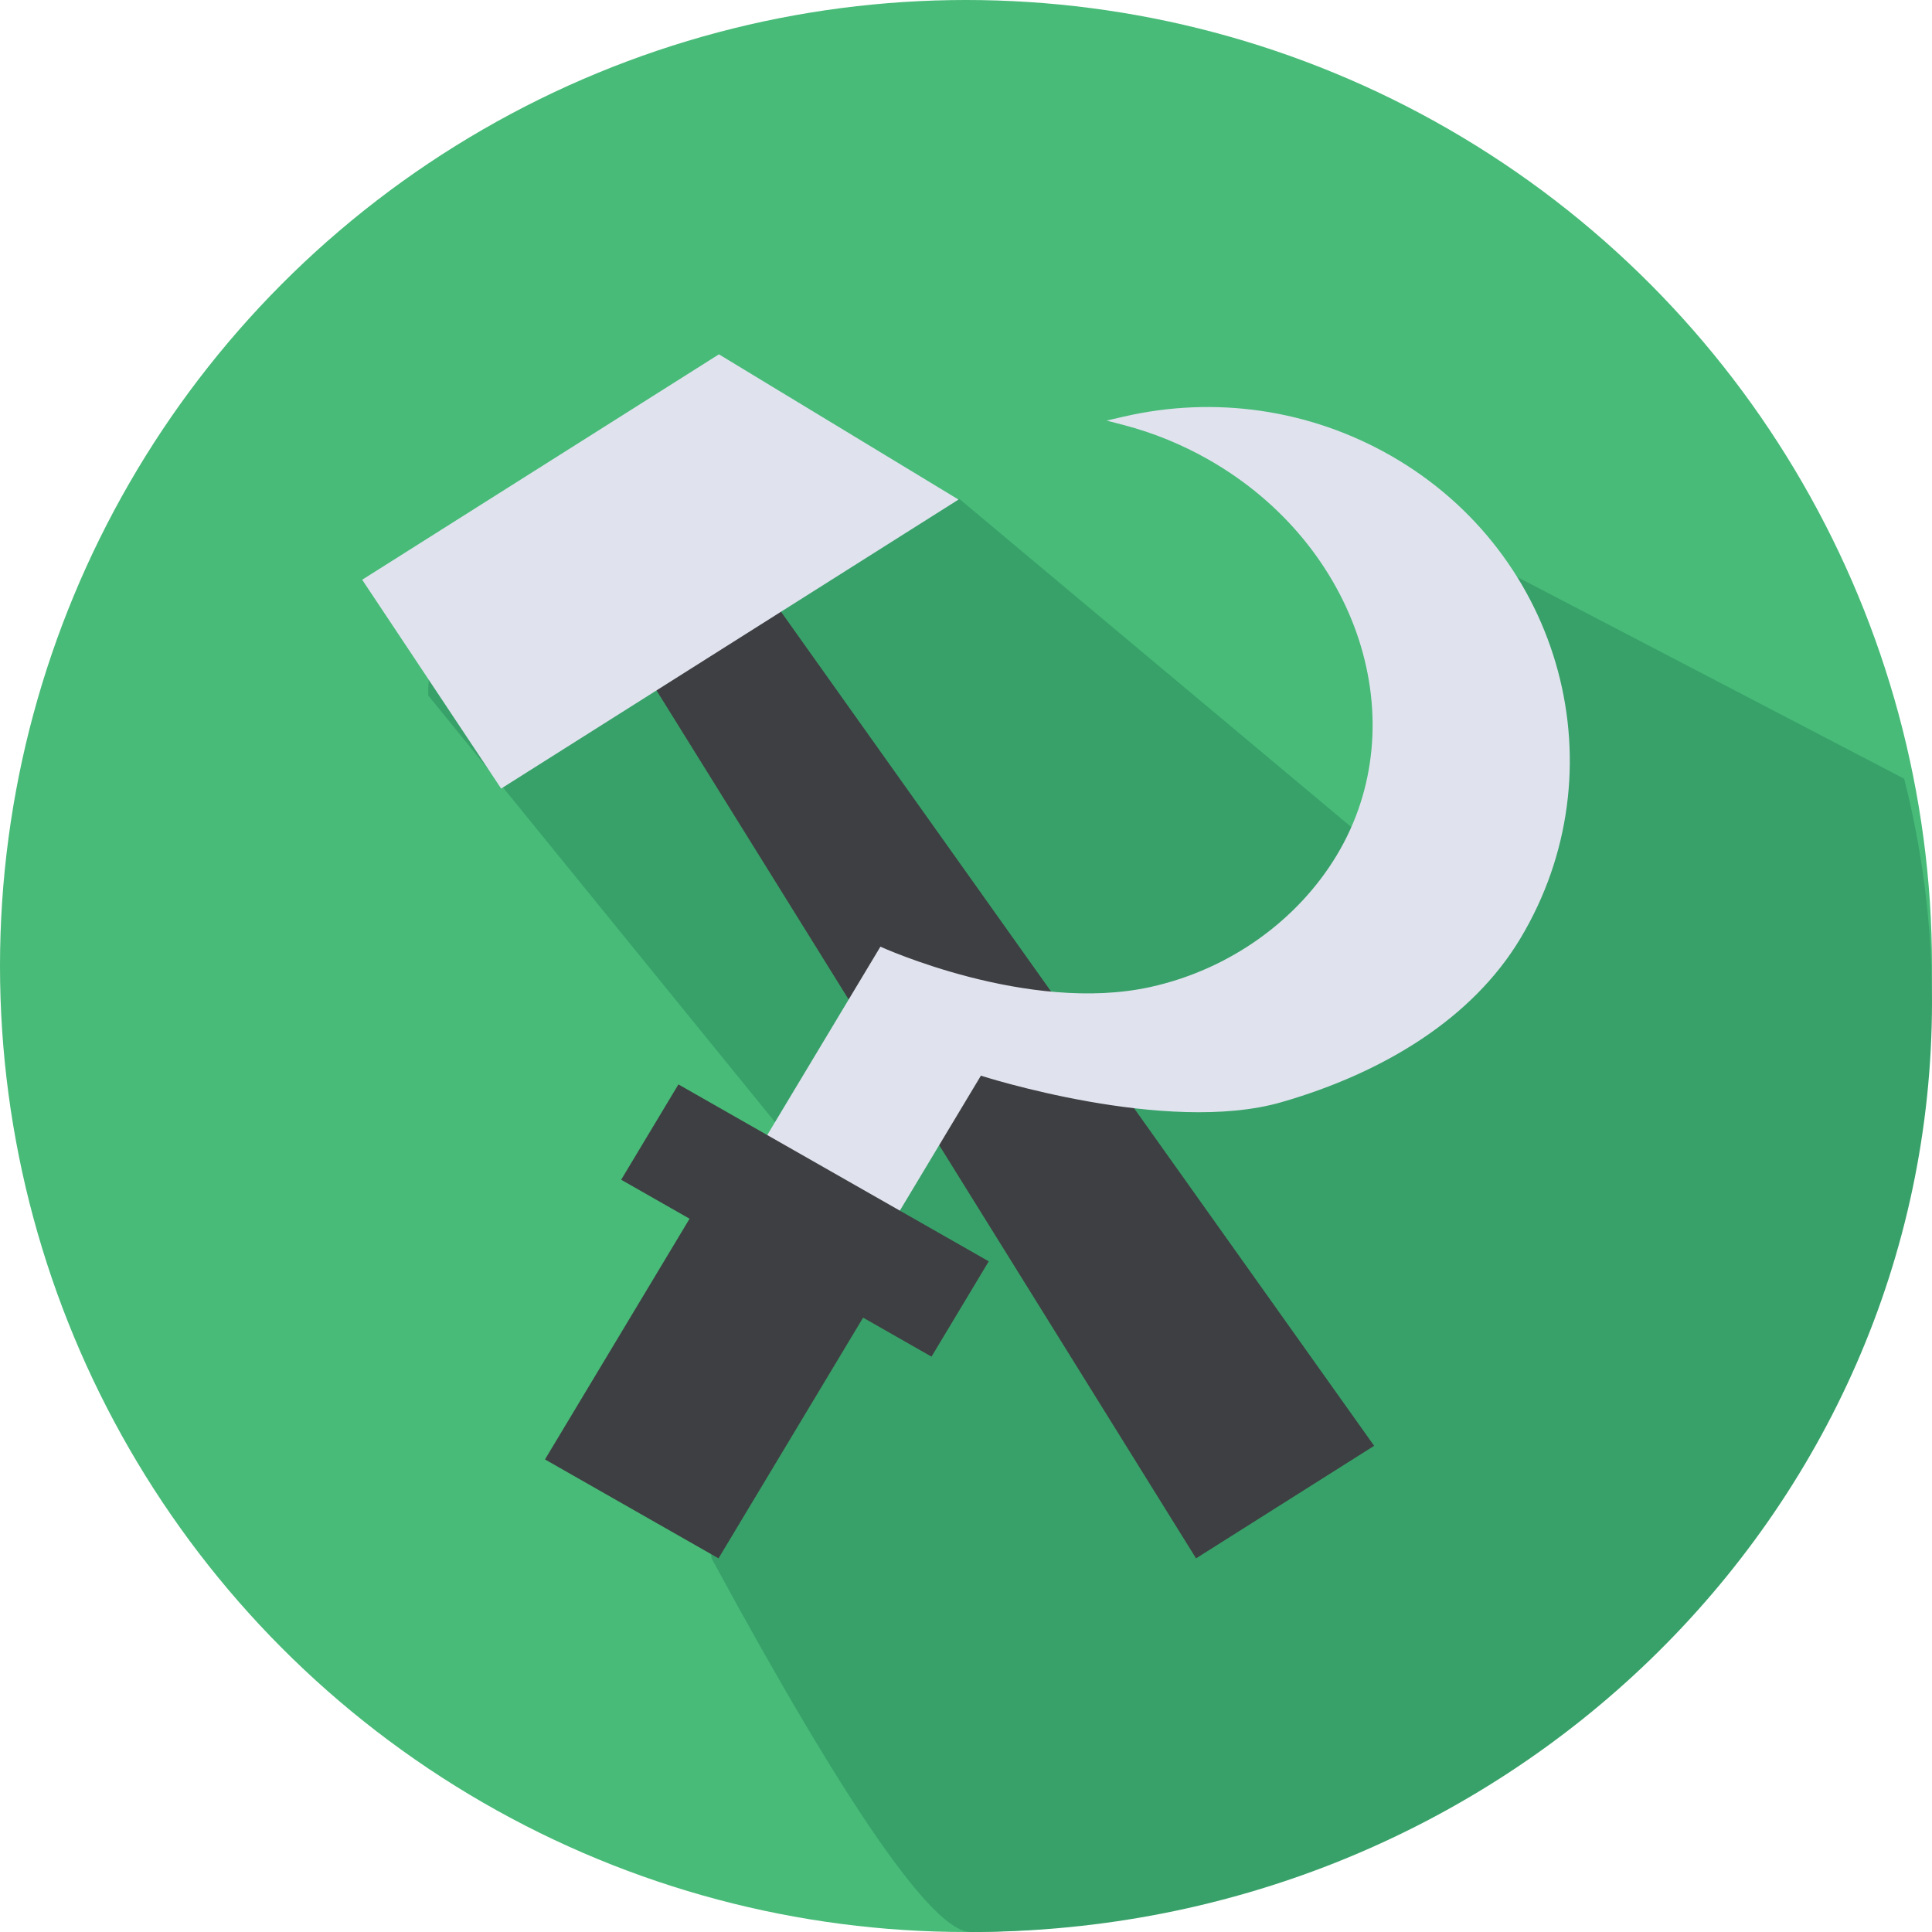 <svg xmlns="http://www.w3.org/2000/svg" width="600" height="600" viewBox="0 0 600 600">
  <g fill="none">
    <circle cx="300" cy="300" r="300" fill="#48BB78" />
    <path fill="#38A169"
      d="M591.359,241.838 L467,177 L430,174 L440,221 C445.991,245.387 445.109,275.494 443.937,277.183 L298,155 L220.959,165.932 C220.959,165.932 131.569,168.686 133,216 L253.226,363.907 L248.103,393.007 L205,410 L211.629,425.047 L221,484 C262.969,561.333 289.78,600 301.433,600 C466.327,600 600,470.631 600,311.045 C600,287.187 596.991,264.013 591.359,241.838 Z" />
    <g transform="translate(112 110)">
      <polygon fill="#3E3F42" points="125.145 72.38 86.97 96.502 259.445 373.963 314.757 339.011" />
      <polygon fill="#E0E3EE" points="185.672 45.146 43.638 134.896 .48 70.045 111.267 .041" />
      <g transform="translate(57 16)">
        <path fill="#E0E3EE"
          d="M262.813,15.449 C237.711,1.139 208.306,-3.146 180.015,3.382 L174.679,4.612 L179.975,5.996 C189.177,8.399 198.07,12.028 206.409,16.783 C253.032,43.361 270.859,98.451 246.15,139.588 C234.189,159.501 213.258,174.993 188.334,180.51 C150.225,188.946 104.42,167.996 104.42,167.996 L66.722,230.756 L107.898,254.228 L135.63,208.058 C135.63,208.058 193.175,226.625 229.013,216.279 C260.784,207.107 288.255,190.275 303.126,165.516 C334.481,113.315 316.398,45.996 262.813,15.449 Z" />
        <polygon fill="#3E3F42"
          points="138.068 265.717 41.687 210.774 23.907 240.377 45.151 252.486 .249 327.239 54.143 357.962 99.044 283.209 120.287 295.32" />
      </g>
    </g>
  </g>
</svg>
